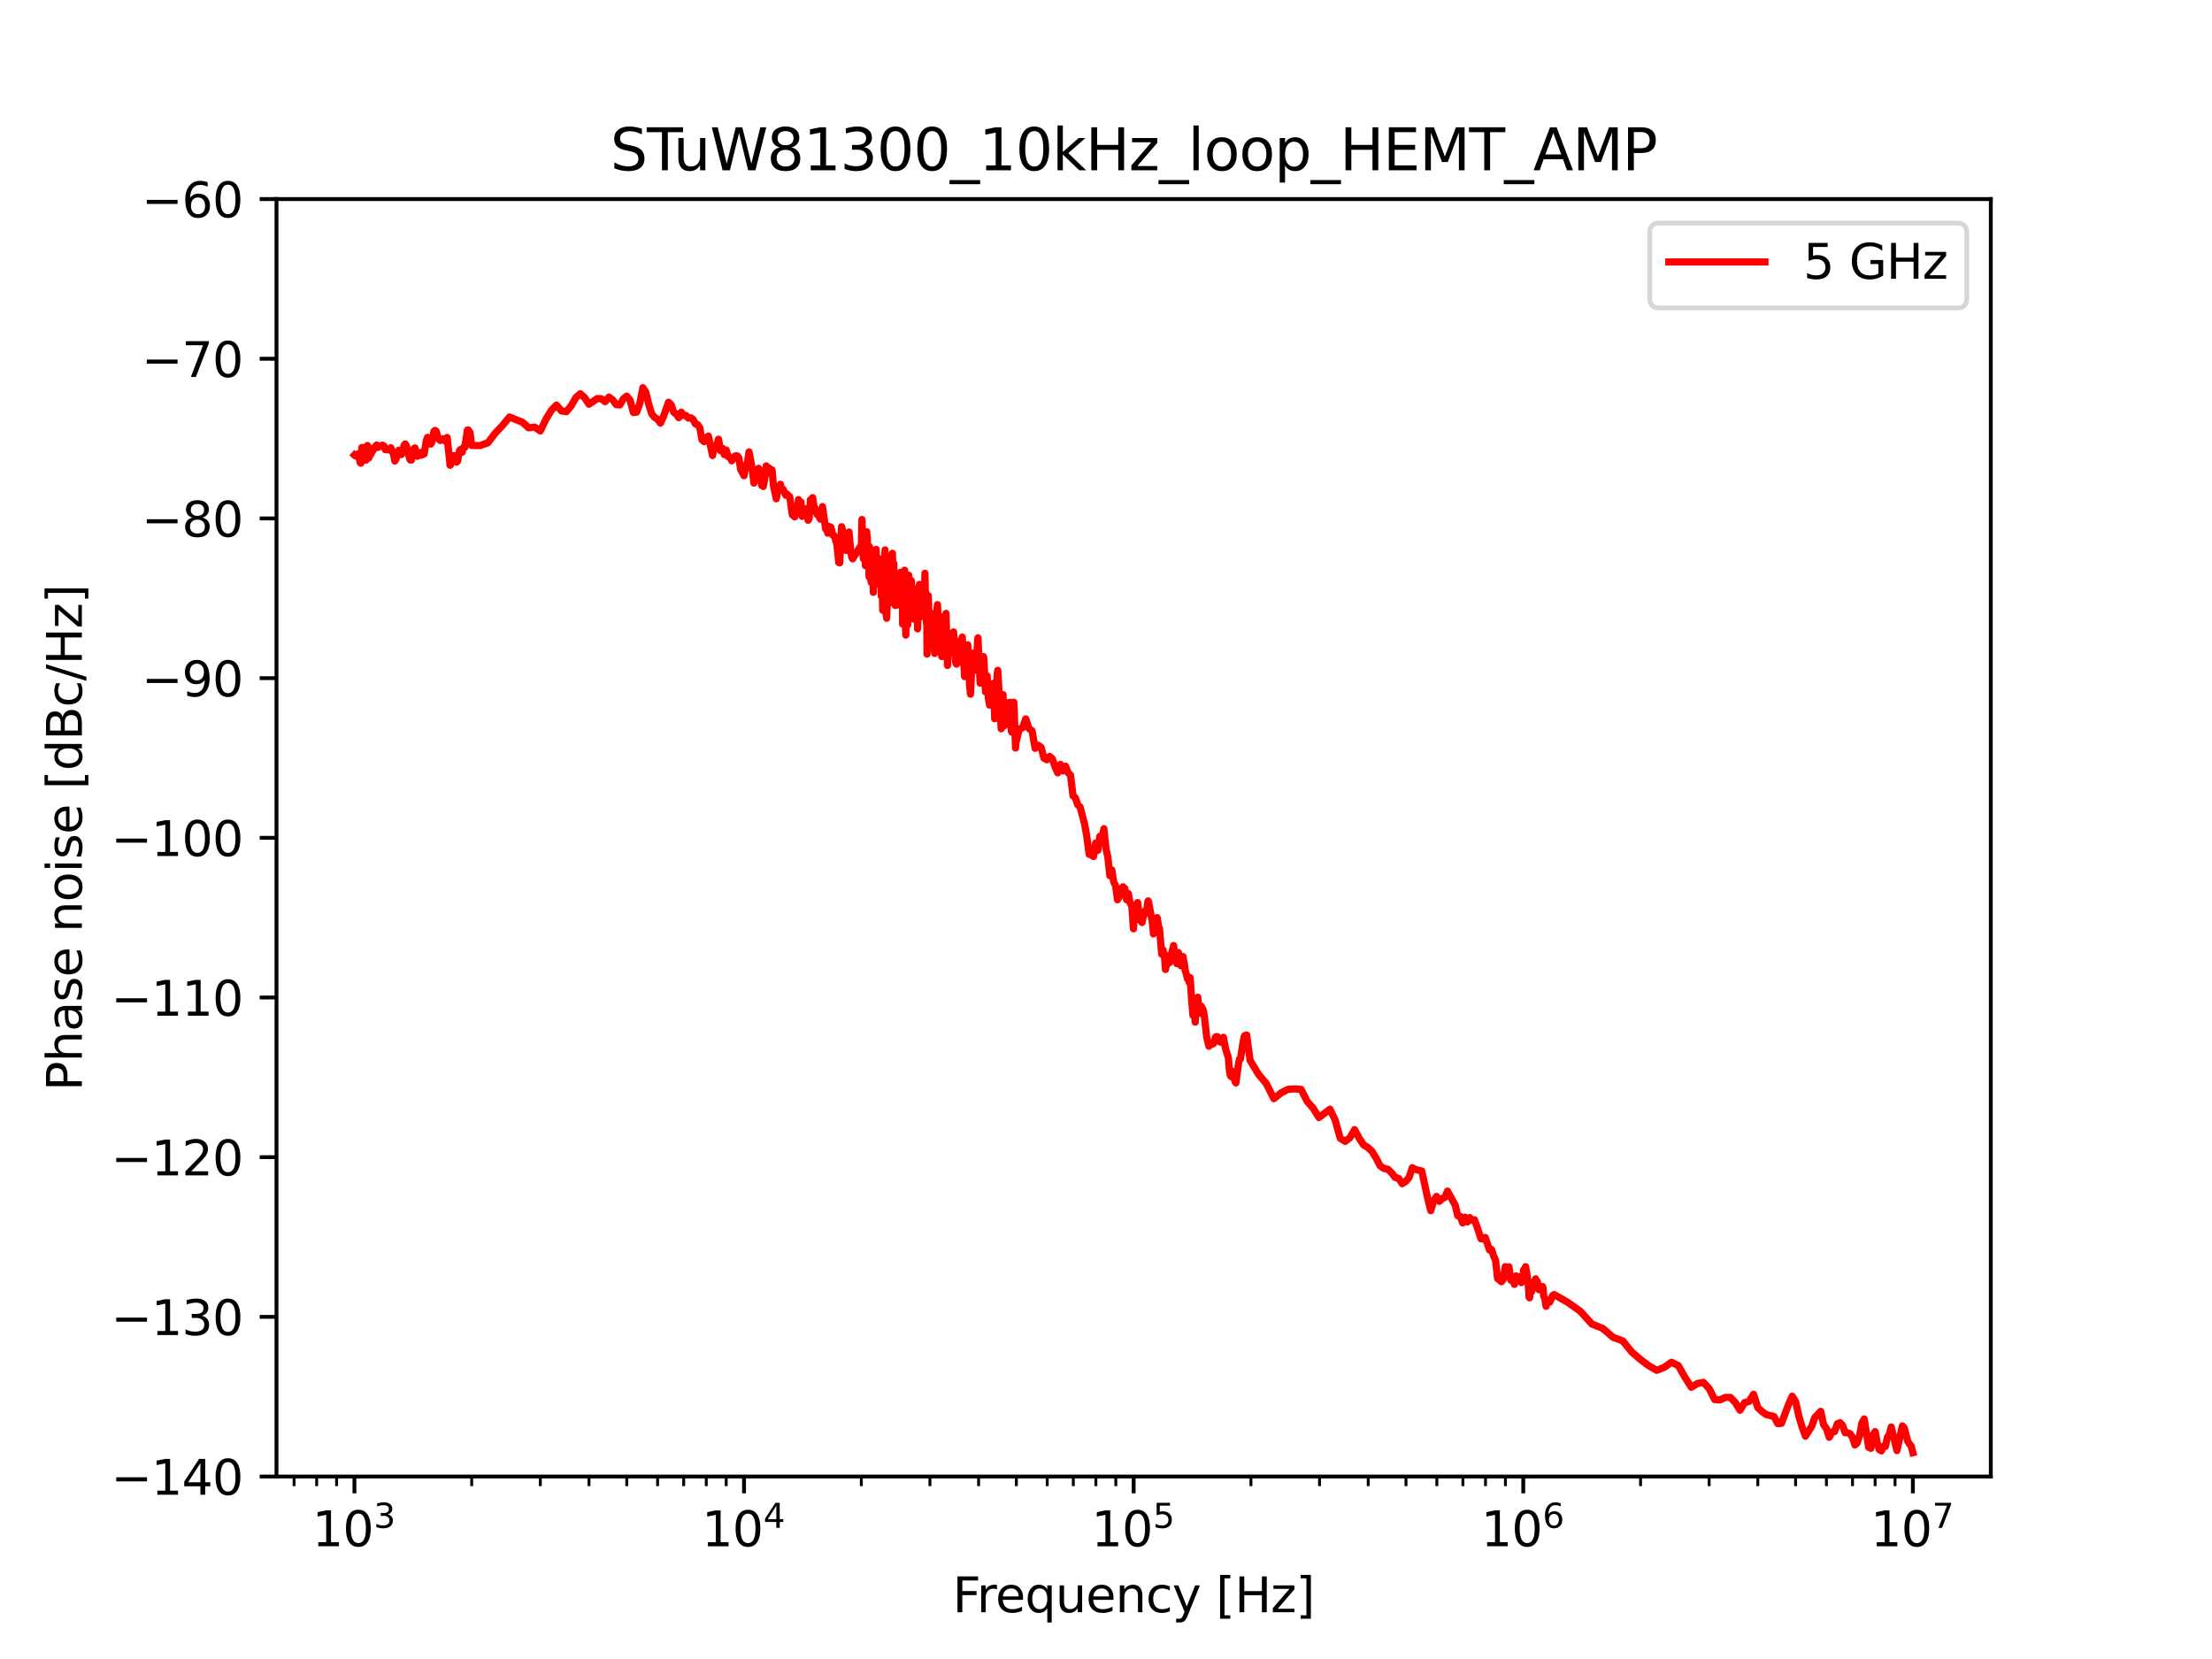 <?xml version="1.0" encoding="utf-8" standalone="no"?>
<!DOCTYPE svg PUBLIC "-//W3C//DTD SVG 1.1//EN"
  "http://www.w3.org/Graphics/SVG/1.1/DTD/svg11.dtd">
<svg xmlns:xlink="http://www.w3.org/1999/xlink" width="460.8pt" height="345.6pt" viewBox="0 0 460.8 345.6" xmlns="http://www.w3.org/2000/svg" version="1.1">
 <defs>
  <style type="text/css">*{stroke-linejoin: round; stroke-linecap: butt}</style>
 </defs>
 <g id="figure_1">
  <g id="patch_1">
   <path d="M 0 345.6 
L 460.8 345.6 
L 460.8 0 
L 0 0 
z
" style="fill: #ffffff"/>
  </g>
  <g id="axes_1">
   <g id="patch_2">
    <path d="M 57.6 307.584 
L 414.72 307.584 
L 414.72 41.472 
L 57.6 41.472 
z
" style="fill: #ffffff"/>
   </g>
   <g id="matplotlib.axis_1">
    <g id="xtick_1">
     <g id="line2d_1">
      <defs>
       <path id="mb77be90eec" d="M 0 0 
L 0 3.5 
" style="stroke: #000000; stroke-width: 0.8"/>
      </defs>
      <g>
       <use xlink:href="#mb77be90eec" x="73.833" y="307.584" style="stroke: #000000; stroke-width: 0.8"/>
      </g>
     </g>
     <g id="text_1">
      <!-- $\mathdefault{10^{3}}$ -->
      <g transform="translate(65.033 322.182)scale(0.1 -0.1)">
       <defs>
        <path id="DejaVuSans-31" d="M 794 531 
L 1825 531 
L 1825 4091 
L 703 3866 
L 703 4441 
L 1819 4666 
L 2450 4666 
L 2450 531 
L 3481 531 
L 3481 0 
L 794 0 
L 794 531 
z
" transform="scale(0.016)"/>
        <path id="DejaVuSans-30" d="M 2034 4250 
Q 1547 4250 1301 3770 
Q 1056 3291 1056 2328 
Q 1056 1369 1301 889 
Q 1547 409 2034 409 
Q 2525 409 2770 889 
Q 3016 1369 3016 2328 
Q 3016 3291 2770 3770 
Q 2525 4250 2034 4250 
z
M 2034 4750 
Q 2819 4750 3233 4129 
Q 3647 3509 3647 2328 
Q 3647 1150 3233 529 
Q 2819 -91 2034 -91 
Q 1250 -91 836 529 
Q 422 1150 422 2328 
Q 422 3509 836 4129 
Q 1250 4750 2034 4750 
z
" transform="scale(0.016)"/>
        <path id="DejaVuSans-33" d="M 2597 2516 
Q 3050 2419 3304 2112 
Q 3559 1806 3559 1356 
Q 3559 666 3084 287 
Q 2609 -91 1734 -91 
Q 1441 -91 1130 -33 
Q 819 25 488 141 
L 488 750 
Q 750 597 1062 519 
Q 1375 441 1716 441 
Q 2309 441 2620 675 
Q 2931 909 2931 1356 
Q 2931 1769 2642 2001 
Q 2353 2234 1838 2234 
L 1294 2234 
L 1294 2753 
L 1863 2753 
Q 2328 2753 2575 2939 
Q 2822 3125 2822 3475 
Q 2822 3834 2567 4026 
Q 2313 4219 1838 4219 
Q 1578 4219 1281 4162 
Q 984 4106 628 3988 
L 628 4550 
Q 988 4650 1302 4700 
Q 1616 4750 1894 4750 
Q 2613 4750 3031 4423 
Q 3450 4097 3450 3541 
Q 3450 3153 3228 2886 
Q 3006 2619 2597 2516 
z
" transform="scale(0.016)"/>
       </defs>
       <use xlink:href="#DejaVuSans-31" transform="translate(0 0.766)"/>
       <use xlink:href="#DejaVuSans-30" transform="translate(63.623 0.766)"/>
       <use xlink:href="#DejaVuSans-33" transform="translate(128.203 39.047)scale(0.7)"/>
      </g>
     </g>
    </g>
    <g id="xtick_2">
     <g id="line2d_2">
      <g>
       <use xlink:href="#mb77be90eec" x="154.996" y="307.584" style="stroke: #000000; stroke-width: 0.8"/>
      </g>
     </g>
     <g id="text_2">
      <!-- $\mathdefault{10^{4}}$ -->
      <g transform="translate(146.196 322.182)scale(0.1 -0.1)">
       <defs>
        <path id="DejaVuSans-34" d="M 2419 4116 
L 825 1625 
L 2419 1625 
L 2419 4116 
z
M 2253 4666 
L 3047 4666 
L 3047 1625 
L 3713 1625 
L 3713 1100 
L 3047 1100 
L 3047 0 
L 2419 0 
L 2419 1100 
L 313 1100 
L 313 1709 
L 2253 4666 
z
" transform="scale(0.016)"/>
       </defs>
       <use xlink:href="#DejaVuSans-31" transform="translate(0 0.684)"/>
       <use xlink:href="#DejaVuSans-30" transform="translate(63.623 0.684)"/>
       <use xlink:href="#DejaVuSans-34" transform="translate(128.203 38.966)scale(0.7)"/>
      </g>
     </g>
    </g>
    <g id="xtick_3">
     <g id="line2d_3">
      <g>
       <use xlink:href="#mb77be90eec" x="236.16" y="307.584" style="stroke: #000000; stroke-width: 0.8"/>
      </g>
     </g>
     <g id="text_3">
      <!-- $\mathdefault{10^{5}}$ -->
      <g transform="translate(227.36 322.182)scale(0.1 -0.1)">
       <defs>
        <path id="DejaVuSans-35" d="M 691 4666 
L 3169 4666 
L 3169 4134 
L 1269 4134 
L 1269 2991 
Q 1406 3038 1543 3061 
Q 1681 3084 1819 3084 
Q 2600 3084 3056 2656 
Q 3513 2228 3513 1497 
Q 3513 744 3044 326 
Q 2575 -91 1722 -91 
Q 1428 -91 1123 -41 
Q 819 9 494 109 
L 494 744 
Q 775 591 1075 516 
Q 1375 441 1709 441 
Q 2250 441 2565 725 
Q 2881 1009 2881 1497 
Q 2881 1984 2565 2268 
Q 2250 2553 1709 2553 
Q 1456 2553 1204 2497 
Q 953 2441 691 2322 
L 691 4666 
z
" transform="scale(0.016)"/>
       </defs>
       <use xlink:href="#DejaVuSans-31" transform="translate(0 0.684)"/>
       <use xlink:href="#DejaVuSans-30" transform="translate(63.623 0.684)"/>
       <use xlink:href="#DejaVuSans-35" transform="translate(128.203 38.966)scale(0.7)"/>
      </g>
     </g>
    </g>
    <g id="xtick_4">
     <g id="line2d_4">
      <g>
       <use xlink:href="#mb77be90eec" x="317.324" y="307.584" style="stroke: #000000; stroke-width: 0.8"/>
      </g>
     </g>
     <g id="text_4">
      <!-- $\mathdefault{10^{6}}$ -->
      <g transform="translate(308.524 322.182)scale(0.1 -0.1)">
       <defs>
        <path id="DejaVuSans-36" d="M 2113 2584 
Q 1688 2584 1439 2293 
Q 1191 2003 1191 1497 
Q 1191 994 1439 701 
Q 1688 409 2113 409 
Q 2538 409 2786 701 
Q 3034 994 3034 1497 
Q 3034 2003 2786 2293 
Q 2538 2584 2113 2584 
z
M 3366 4563 
L 3366 3988 
Q 3128 4100 2886 4159 
Q 2644 4219 2406 4219 
Q 1781 4219 1451 3797 
Q 1122 3375 1075 2522 
Q 1259 2794 1537 2939 
Q 1816 3084 2150 3084 
Q 2853 3084 3261 2657 
Q 3669 2231 3669 1497 
Q 3669 778 3244 343 
Q 2819 -91 2113 -91 
Q 1303 -91 875 529 
Q 447 1150 447 2328 
Q 447 3434 972 4092 
Q 1497 4750 2381 4750 
Q 2619 4750 2861 4703 
Q 3103 4656 3366 4563 
z
" transform="scale(0.016)"/>
       </defs>
       <use xlink:href="#DejaVuSans-31" transform="translate(0 0.766)"/>
       <use xlink:href="#DejaVuSans-30" transform="translate(63.623 0.766)"/>
       <use xlink:href="#DejaVuSans-36" transform="translate(128.203 39.047)scale(0.7)"/>
      </g>
     </g>
    </g>
    <g id="xtick_5">
     <g id="line2d_5">
      <g>
       <use xlink:href="#mb77be90eec" x="398.487" y="307.584" style="stroke: #000000; stroke-width: 0.8"/>
      </g>
     </g>
     <g id="text_5">
      <!-- $\mathdefault{10^{7}}$ -->
      <g transform="translate(389.687 322.182)scale(0.1 -0.1)">
       <defs>
        <path id="DejaVuSans-37" d="M 525 4666 
L 3525 4666 
L 3525 4397 
L 1831 0 
L 1172 0 
L 2766 4134 
L 525 4134 
L 525 4666 
z
" transform="scale(0.016)"/>
       </defs>
       <use xlink:href="#DejaVuSans-31" transform="translate(0 0.684)"/>
       <use xlink:href="#DejaVuSans-30" transform="translate(63.623 0.684)"/>
       <use xlink:href="#DejaVuSans-37" transform="translate(128.203 38.966)scale(0.7)"/>
      </g>
     </g>
    </g>
    <g id="xtick_6">
     <g id="line2d_6">
      <defs>
       <path id="mb0acad38df" d="M 0 0 
L 0 2 
" style="stroke: #000000; stroke-width: 0.6"/>
      </defs>
      <g>
       <use xlink:href="#mb0acad38df" x="61.26" y="307.584" style="stroke: #000000; stroke-width: 0.6"/>
      </g>
     </g>
    </g>
    <g id="xtick_7">
     <g id="line2d_7">
      <g>
       <use xlink:href="#mb0acad38df" x="65.967" y="307.584" style="stroke: #000000; stroke-width: 0.6"/>
      </g>
     </g>
    </g>
    <g id="xtick_8">
     <g id="line2d_8">
      <g>
       <use xlink:href="#mb0acad38df" x="70.119" y="307.584" style="stroke: #000000; stroke-width: 0.6"/>
      </g>
     </g>
    </g>
    <g id="xtick_9">
     <g id="line2d_9">
      <g>
       <use xlink:href="#mb0acad38df" x="98.265" y="307.584" style="stroke: #000000; stroke-width: 0.6"/>
      </g>
     </g>
    </g>
    <g id="xtick_10">
     <g id="line2d_10">
      <g>
       <use xlink:href="#mb0acad38df" x="112.558" y="307.584" style="stroke: #000000; stroke-width: 0.6"/>
      </g>
     </g>
    </g>
    <g id="xtick_11">
     <g id="line2d_11">
      <g>
       <use xlink:href="#mb0acad38df" x="122.698" y="307.584" style="stroke: #000000; stroke-width: 0.6"/>
      </g>
     </g>
    </g>
    <g id="xtick_12">
     <g id="line2d_12">
      <g>
       <use xlink:href="#mb0acad38df" x="130.564" y="307.584" style="stroke: #000000; stroke-width: 0.6"/>
      </g>
     </g>
    </g>
    <g id="xtick_13">
     <g id="line2d_13">
      <g>
       <use xlink:href="#mb0acad38df" x="136.99" y="307.584" style="stroke: #000000; stroke-width: 0.6"/>
      </g>
     </g>
    </g>
    <g id="xtick_14">
     <g id="line2d_14">
      <g>
       <use xlink:href="#mb0acad38df" x="142.424" y="307.584" style="stroke: #000000; stroke-width: 0.6"/>
      </g>
     </g>
    </g>
    <g id="xtick_15">
     <g id="line2d_15">
      <g>
       <use xlink:href="#mb0acad38df" x="147.131" y="307.584" style="stroke: #000000; stroke-width: 0.6"/>
      </g>
     </g>
    </g>
    <g id="xtick_16">
     <g id="line2d_16">
      <g>
       <use xlink:href="#mb0acad38df" x="151.283" y="307.584" style="stroke: #000000; stroke-width: 0.6"/>
      </g>
     </g>
    </g>
    <g id="xtick_17">
     <g id="line2d_17">
      <g>
       <use xlink:href="#mb0acad38df" x="179.429" y="307.584" style="stroke: #000000; stroke-width: 0.6"/>
      </g>
     </g>
    </g>
    <g id="xtick_18">
     <g id="line2d_18">
      <g>
       <use xlink:href="#mb0acad38df" x="193.721" y="307.584" style="stroke: #000000; stroke-width: 0.6"/>
      </g>
     </g>
    </g>
    <g id="xtick_19">
     <g id="line2d_19">
      <g>
       <use xlink:href="#mb0acad38df" x="203.862" y="307.584" style="stroke: #000000; stroke-width: 0.6"/>
      </g>
     </g>
    </g>
    <g id="xtick_20">
     <g id="line2d_20">
      <g>
       <use xlink:href="#mb0acad38df" x="211.727" y="307.584" style="stroke: #000000; stroke-width: 0.6"/>
      </g>
     </g>
    </g>
    <g id="xtick_21">
     <g id="line2d_21">
      <g>
       <use xlink:href="#mb0acad38df" x="218.154" y="307.584" style="stroke: #000000; stroke-width: 0.6"/>
      </g>
     </g>
    </g>
    <g id="xtick_22">
     <g id="line2d_22">
      <g>
       <use xlink:href="#mb0acad38df" x="223.588" y="307.584" style="stroke: #000000; stroke-width: 0.6"/>
      </g>
     </g>
    </g>
    <g id="xtick_23">
     <g id="line2d_23">
      <g>
       <use xlink:href="#mb0acad38df" x="228.294" y="307.584" style="stroke: #000000; stroke-width: 0.6"/>
      </g>
     </g>
    </g>
    <g id="xtick_24">
     <g id="line2d_24">
      <g>
       <use xlink:href="#mb0acad38df" x="232.446" y="307.584" style="stroke: #000000; stroke-width: 0.6"/>
      </g>
     </g>
    </g>
    <g id="xtick_25">
     <g id="line2d_25">
      <g>
       <use xlink:href="#mb0acad38df" x="260.593" y="307.584" style="stroke: #000000; stroke-width: 0.6"/>
      </g>
     </g>
    </g>
    <g id="xtick_26">
     <g id="line2d_26">
      <g>
       <use xlink:href="#mb0acad38df" x="274.885" y="307.584" style="stroke: #000000; stroke-width: 0.6"/>
      </g>
     </g>
    </g>
    <g id="xtick_27">
     <g id="line2d_27">
      <g>
       <use xlink:href="#mb0acad38df" x="285.025" y="307.584" style="stroke: #000000; stroke-width: 0.6"/>
      </g>
     </g>
    </g>
    <g id="xtick_28">
     <g id="line2d_28">
      <g>
       <use xlink:href="#mb0acad38df" x="292.891" y="307.584" style="stroke: #000000; stroke-width: 0.6"/>
      </g>
     </g>
    </g>
    <g id="xtick_29">
     <g id="line2d_29">
      <g>
       <use xlink:href="#mb0acad38df" x="299.318" y="307.584" style="stroke: #000000; stroke-width: 0.6"/>
      </g>
     </g>
    </g>
    <g id="xtick_30">
     <g id="line2d_30">
      <g>
       <use xlink:href="#mb0acad38df" x="304.751" y="307.584" style="stroke: #000000; stroke-width: 0.6"/>
      </g>
     </g>
    </g>
    <g id="xtick_31">
     <g id="line2d_31">
      <g>
       <use xlink:href="#mb0acad38df" x="309.458" y="307.584" style="stroke: #000000; stroke-width: 0.6"/>
      </g>
     </g>
    </g>
    <g id="xtick_32">
     <g id="line2d_32">
      <g>
       <use xlink:href="#mb0acad38df" x="313.61" y="307.584" style="stroke: #000000; stroke-width: 0.6"/>
      </g>
     </g>
    </g>
    <g id="xtick_33">
     <g id="line2d_33">
      <g>
       <use xlink:href="#mb0acad38df" x="341.756" y="307.584" style="stroke: #000000; stroke-width: 0.6"/>
      </g>
     </g>
    </g>
    <g id="xtick_34">
     <g id="line2d_34">
      <g>
       <use xlink:href="#mb0acad38df" x="356.049" y="307.584" style="stroke: #000000; stroke-width: 0.6"/>
      </g>
     </g>
    </g>
    <g id="xtick_35">
     <g id="line2d_35">
      <g>
       <use xlink:href="#mb0acad38df" x="366.189" y="307.584" style="stroke: #000000; stroke-width: 0.6"/>
      </g>
     </g>
    </g>
    <g id="xtick_36">
     <g id="line2d_36">
      <g>
       <use xlink:href="#mb0acad38df" x="374.055" y="307.584" style="stroke: #000000; stroke-width: 0.6"/>
      </g>
     </g>
    </g>
    <g id="xtick_37">
     <g id="line2d_37">
      <g>
       <use xlink:href="#mb0acad38df" x="380.481" y="307.584" style="stroke: #000000; stroke-width: 0.6"/>
      </g>
     </g>
    </g>
    <g id="xtick_38">
     <g id="line2d_38">
      <g>
       <use xlink:href="#mb0acad38df" x="385.915" y="307.584" style="stroke: #000000; stroke-width: 0.6"/>
      </g>
     </g>
    </g>
    <g id="xtick_39">
     <g id="line2d_39">
      <g>
       <use xlink:href="#mb0acad38df" x="390.622" y="307.584" style="stroke: #000000; stroke-width: 0.6"/>
      </g>
     </g>
    </g>
    <g id="xtick_40">
     <g id="line2d_40">
      <g>
       <use xlink:href="#mb0acad38df" x="394.773" y="307.584" style="stroke: #000000; stroke-width: 0.6"/>
      </g>
     </g>
    </g>
    <g id="text_6">
     <!-- Frequency [Hz] -->
     <g transform="translate(198.455 335.861)scale(0.1 -0.1)">
      <defs>
       <path id="DejaVuSans-46" d="M 628 4666 
L 3309 4666 
L 3309 4134 
L 1259 4134 
L 1259 2759 
L 3109 2759 
L 3109 2228 
L 1259 2228 
L 1259 0 
L 628 0 
L 628 4666 
z
" transform="scale(0.016)"/>
       <path id="DejaVuSans-72" d="M 2631 2963 
Q 2534 3019 2420 3045 
Q 2306 3072 2169 3072 
Q 1681 3072 1420 2755 
Q 1159 2438 1159 1844 
L 1159 0 
L 581 0 
L 581 3500 
L 1159 3500 
L 1159 2956 
Q 1341 3275 1631 3429 
Q 1922 3584 2338 3584 
Q 2397 3584 2469 3576 
Q 2541 3569 2628 3553 
L 2631 2963 
z
" transform="scale(0.016)"/>
       <path id="DejaVuSans-65" d="M 3597 1894 
L 3597 1613 
L 953 1613 
Q 991 1019 1311 708 
Q 1631 397 2203 397 
Q 2534 397 2845 478 
Q 3156 559 3463 722 
L 3463 178 
Q 3153 47 2828 -22 
Q 2503 -91 2169 -91 
Q 1331 -91 842 396 
Q 353 884 353 1716 
Q 353 2575 817 3079 
Q 1281 3584 2069 3584 
Q 2775 3584 3186 3129 
Q 3597 2675 3597 1894 
z
M 3022 2063 
Q 3016 2534 2758 2815 
Q 2500 3097 2075 3097 
Q 1594 3097 1305 2825 
Q 1016 2553 972 2059 
L 3022 2063 
z
" transform="scale(0.016)"/>
       <path id="DejaVuSans-71" d="M 947 1747 
Q 947 1113 1208 752 
Q 1469 391 1925 391 
Q 2381 391 2643 752 
Q 2906 1113 2906 1747 
Q 2906 2381 2643 2742 
Q 2381 3103 1925 3103 
Q 1469 3103 1208 2742 
Q 947 2381 947 1747 
z
M 2906 525 
Q 2725 213 2448 61 
Q 2172 -91 1784 -91 
Q 1150 -91 751 415 
Q 353 922 353 1747 
Q 353 2572 751 3078 
Q 1150 3584 1784 3584 
Q 2172 3584 2448 3432 
Q 2725 3281 2906 2969 
L 2906 3500 
L 3481 3500 
L 3481 -1331 
L 2906 -1331 
L 2906 525 
z
" transform="scale(0.016)"/>
       <path id="DejaVuSans-75" d="M 544 1381 
L 544 3500 
L 1119 3500 
L 1119 1403 
Q 1119 906 1312 657 
Q 1506 409 1894 409 
Q 2359 409 2629 706 
Q 2900 1003 2900 1516 
L 2900 3500 
L 3475 3500 
L 3475 0 
L 2900 0 
L 2900 538 
Q 2691 219 2414 64 
Q 2138 -91 1772 -91 
Q 1169 -91 856 284 
Q 544 659 544 1381 
z
M 1991 3584 
L 1991 3584 
z
" transform="scale(0.016)"/>
       <path id="DejaVuSans-6e" d="M 3513 2113 
L 3513 0 
L 2938 0 
L 2938 2094 
Q 2938 2591 2744 2837 
Q 2550 3084 2163 3084 
Q 1697 3084 1428 2787 
Q 1159 2491 1159 1978 
L 1159 0 
L 581 0 
L 581 3500 
L 1159 3500 
L 1159 2956 
Q 1366 3272 1645 3428 
Q 1925 3584 2291 3584 
Q 2894 3584 3203 3211 
Q 3513 2838 3513 2113 
z
" transform="scale(0.016)"/>
       <path id="DejaVuSans-63" d="M 3122 3366 
L 3122 2828 
Q 2878 2963 2633 3030 
Q 2388 3097 2138 3097 
Q 1578 3097 1268 2742 
Q 959 2388 959 1747 
Q 959 1106 1268 751 
Q 1578 397 2138 397 
Q 2388 397 2633 464 
Q 2878 531 3122 666 
L 3122 134 
Q 2881 22 2623 -34 
Q 2366 -91 2075 -91 
Q 1284 -91 818 406 
Q 353 903 353 1747 
Q 353 2603 823 3093 
Q 1294 3584 2113 3584 
Q 2378 3584 2631 3529 
Q 2884 3475 3122 3366 
z
" transform="scale(0.016)"/>
       <path id="DejaVuSans-79" d="M 2059 -325 
Q 1816 -950 1584 -1140 
Q 1353 -1331 966 -1331 
L 506 -1331 
L 506 -850 
L 844 -850 
Q 1081 -850 1212 -737 
Q 1344 -625 1503 -206 
L 1606 56 
L 191 3500 
L 800 3500 
L 1894 763 
L 2988 3500 
L 3597 3500 
L 2059 -325 
z
" transform="scale(0.016)"/>
       <path id="DejaVuSans-20" transform="scale(0.016)"/>
       <path id="DejaVuSans-5b" d="M 550 4863 
L 1875 4863 
L 1875 4416 
L 1125 4416 
L 1125 -397 
L 1875 -397 
L 1875 -844 
L 550 -844 
L 550 4863 
z
" transform="scale(0.016)"/>
       <path id="DejaVuSans-48" d="M 628 4666 
L 1259 4666 
L 1259 2753 
L 3553 2753 
L 3553 4666 
L 4184 4666 
L 4184 0 
L 3553 0 
L 3553 2222 
L 1259 2222 
L 1259 0 
L 628 0 
L 628 4666 
z
" transform="scale(0.016)"/>
       <path id="DejaVuSans-7a" d="M 353 3500 
L 3084 3500 
L 3084 2975 
L 922 459 
L 3084 459 
L 3084 0 
L 275 0 
L 275 525 
L 2438 3041 
L 353 3041 
L 353 3500 
z
" transform="scale(0.016)"/>
       <path id="DejaVuSans-5d" d="M 1947 4863 
L 1947 -844 
L 622 -844 
L 622 -397 
L 1369 -397 
L 1369 4416 
L 622 4416 
L 622 4863 
L 1947 4863 
z
" transform="scale(0.016)"/>
      </defs>
      <use xlink:href="#DejaVuSans-46"/>
      <use xlink:href="#DejaVuSans-72" x="50.27"/>
      <use xlink:href="#DejaVuSans-65" x="89.133"/>
      <use xlink:href="#DejaVuSans-71" x="150.656"/>
      <use xlink:href="#DejaVuSans-75" x="214.133"/>
      <use xlink:href="#DejaVuSans-65" x="277.512"/>
      <use xlink:href="#DejaVuSans-6e" x="339.035"/>
      <use xlink:href="#DejaVuSans-63" x="402.414"/>
      <use xlink:href="#DejaVuSans-79" x="457.395"/>
      <use xlink:href="#DejaVuSans-20" x="516.574"/>
      <use xlink:href="#DejaVuSans-5b" x="548.361"/>
      <use xlink:href="#DejaVuSans-48" x="587.375"/>
      <use xlink:href="#DejaVuSans-7a" x="662.57"/>
      <use xlink:href="#DejaVuSans-5d" x="715.061"/>
     </g>
    </g>
   </g>
   <g id="matplotlib.axis_2">
    <g id="ytick_1">
     <g id="line2d_41">
      <defs>
       <path id="mf00b142362" d="M 0 0 
L -3.5 0 
" style="stroke: #000000; stroke-width: 0.8"/>
      </defs>
      <g>
       <use xlink:href="#mf00b142362" x="57.6" y="307.584" style="stroke: #000000; stroke-width: 0.8"/>
      </g>
     </g>
     <g id="text_7">
      <!-- −140 -->
      <g transform="translate(23.133 311.383)scale(0.1 -0.1)">
       <defs>
        <path id="DejaVuSans-2212" d="M 678 2272 
L 4684 2272 
L 4684 1741 
L 678 1741 
L 678 2272 
z
" transform="scale(0.016)"/>
       </defs>
       <use xlink:href="#DejaVuSans-2212"/>
       <use xlink:href="#DejaVuSans-31" x="83.789"/>
       <use xlink:href="#DejaVuSans-34" x="147.412"/>
       <use xlink:href="#DejaVuSans-30" x="211.035"/>
      </g>
     </g>
    </g>
    <g id="ytick_2">
     <g id="line2d_42">
      <g>
       <use xlink:href="#mf00b142362" x="57.6" y="274.32" style="stroke: #000000; stroke-width: 0.8"/>
      </g>
     </g>
     <g id="text_8">
      <!-- −130 -->
      <g transform="translate(23.133 278.119)scale(0.1 -0.1)">
       <use xlink:href="#DejaVuSans-2212"/>
       <use xlink:href="#DejaVuSans-31" x="83.789"/>
       <use xlink:href="#DejaVuSans-33" x="147.412"/>
       <use xlink:href="#DejaVuSans-30" x="211.035"/>
      </g>
     </g>
    </g>
    <g id="ytick_3">
     <g id="line2d_43">
      <g>
       <use xlink:href="#mf00b142362" x="57.6" y="241.056" style="stroke: #000000; stroke-width: 0.8"/>
      </g>
     </g>
     <g id="text_9">
      <!-- −120 -->
      <g transform="translate(23.133 244.855)scale(0.1 -0.1)">
       <defs>
        <path id="DejaVuSans-32" d="M 1228 531 
L 3431 531 
L 3431 0 
L 469 0 
L 469 531 
Q 828 903 1448 1529 
Q 2069 2156 2228 2338 
Q 2531 2678 2651 2914 
Q 2772 3150 2772 3378 
Q 2772 3750 2511 3984 
Q 2250 4219 1831 4219 
Q 1534 4219 1204 4116 
Q 875 4013 500 3803 
L 500 4441 
Q 881 4594 1212 4672 
Q 1544 4750 1819 4750 
Q 2544 4750 2975 4387 
Q 3406 4025 3406 3419 
Q 3406 3131 3298 2873 
Q 3191 2616 2906 2266 
Q 2828 2175 2409 1742 
Q 1991 1309 1228 531 
z
" transform="scale(0.016)"/>
       </defs>
       <use xlink:href="#DejaVuSans-2212"/>
       <use xlink:href="#DejaVuSans-31" x="83.789"/>
       <use xlink:href="#DejaVuSans-32" x="147.412"/>
       <use xlink:href="#DejaVuSans-30" x="211.035"/>
      </g>
     </g>
    </g>
    <g id="ytick_4">
     <g id="line2d_44">
      <g>
       <use xlink:href="#mf00b142362" x="57.6" y="207.792" style="stroke: #000000; stroke-width: 0.8"/>
      </g>
     </g>
     <g id="text_10">
      <!-- −110 -->
      <g transform="translate(23.133 211.591)scale(0.1 -0.1)">
       <use xlink:href="#DejaVuSans-2212"/>
       <use xlink:href="#DejaVuSans-31" x="83.789"/>
       <use xlink:href="#DejaVuSans-31" x="147.412"/>
       <use xlink:href="#DejaVuSans-30" x="211.035"/>
      </g>
     </g>
    </g>
    <g id="ytick_5">
     <g id="line2d_45">
      <g>
       <use xlink:href="#mf00b142362" x="57.6" y="174.528" style="stroke: #000000; stroke-width: 0.8"/>
      </g>
     </g>
     <g id="text_11">
      <!-- −100 -->
      <g transform="translate(23.133 178.327)scale(0.1 -0.1)">
       <use xlink:href="#DejaVuSans-2212"/>
       <use xlink:href="#DejaVuSans-31" x="83.789"/>
       <use xlink:href="#DejaVuSans-30" x="147.412"/>
       <use xlink:href="#DejaVuSans-30" x="211.035"/>
      </g>
     </g>
    </g>
    <g id="ytick_6">
     <g id="line2d_46">
      <g>
       <use xlink:href="#mf00b142362" x="57.6" y="141.264" style="stroke: #000000; stroke-width: 0.8"/>
      </g>
     </g>
     <g id="text_12">
      <!-- −90 -->
      <g transform="translate(29.495 145.063)scale(0.1 -0.1)">
       <defs>
        <path id="DejaVuSans-39" d="M 703 97 
L 703 672 
Q 941 559 1184 500 
Q 1428 441 1663 441 
Q 2288 441 2617 861 
Q 2947 1281 2994 2138 
Q 2813 1869 2534 1725 
Q 2256 1581 1919 1581 
Q 1219 1581 811 2004 
Q 403 2428 403 3163 
Q 403 3881 828 4315 
Q 1253 4750 1959 4750 
Q 2769 4750 3195 4129 
Q 3622 3509 3622 2328 
Q 3622 1225 3098 567 
Q 2575 -91 1691 -91 
Q 1453 -91 1209 -44 
Q 966 3 703 97 
z
M 1959 2075 
Q 2384 2075 2632 2365 
Q 2881 2656 2881 3163 
Q 2881 3666 2632 3958 
Q 2384 4250 1959 4250 
Q 1534 4250 1286 3958 
Q 1038 3666 1038 3163 
Q 1038 2656 1286 2365 
Q 1534 2075 1959 2075 
z
" transform="scale(0.016)"/>
       </defs>
       <use xlink:href="#DejaVuSans-2212"/>
       <use xlink:href="#DejaVuSans-39" x="83.789"/>
       <use xlink:href="#DejaVuSans-30" x="147.412"/>
      </g>
     </g>
    </g>
    <g id="ytick_7">
     <g id="line2d_47">
      <g>
       <use xlink:href="#mf00b142362" x="57.6" y="108" style="stroke: #000000; stroke-width: 0.8"/>
      </g>
     </g>
     <g id="text_13">
      <!-- −80 -->
      <g transform="translate(29.495 111.799)scale(0.1 -0.1)">
       <defs>
        <path id="DejaVuSans-38" d="M 2034 2216 
Q 1584 2216 1326 1975 
Q 1069 1734 1069 1313 
Q 1069 891 1326 650 
Q 1584 409 2034 409 
Q 2484 409 2743 651 
Q 3003 894 3003 1313 
Q 3003 1734 2745 1975 
Q 2488 2216 2034 2216 
z
M 1403 2484 
Q 997 2584 770 2862 
Q 544 3141 544 3541 
Q 544 4100 942 4425 
Q 1341 4750 2034 4750 
Q 2731 4750 3128 4425 
Q 3525 4100 3525 3541 
Q 3525 3141 3298 2862 
Q 3072 2584 2669 2484 
Q 3125 2378 3379 2068 
Q 3634 1759 3634 1313 
Q 3634 634 3220 271 
Q 2806 -91 2034 -91 
Q 1263 -91 848 271 
Q 434 634 434 1313 
Q 434 1759 690 2068 
Q 947 2378 1403 2484 
z
M 1172 3481 
Q 1172 3119 1398 2916 
Q 1625 2713 2034 2713 
Q 2441 2713 2670 2916 
Q 2900 3119 2900 3481 
Q 2900 3844 2670 4047 
Q 2441 4250 2034 4250 
Q 1625 4250 1398 4047 
Q 1172 3844 1172 3481 
z
" transform="scale(0.016)"/>
       </defs>
       <use xlink:href="#DejaVuSans-2212"/>
       <use xlink:href="#DejaVuSans-38" x="83.789"/>
       <use xlink:href="#DejaVuSans-30" x="147.412"/>
      </g>
     </g>
    </g>
    <g id="ytick_8">
     <g id="line2d_48">
      <g>
       <use xlink:href="#mf00b142362" x="57.6" y="74.736" style="stroke: #000000; stroke-width: 0.8"/>
      </g>
     </g>
     <g id="text_14">
      <!-- −70 -->
      <g transform="translate(29.495 78.535)scale(0.1 -0.1)">
       <use xlink:href="#DejaVuSans-2212"/>
       <use xlink:href="#DejaVuSans-37" x="83.789"/>
       <use xlink:href="#DejaVuSans-30" x="147.412"/>
      </g>
     </g>
    </g>
    <g id="ytick_9">
     <g id="line2d_49">
      <g>
       <use xlink:href="#mf00b142362" x="57.6" y="41.472" style="stroke: #000000; stroke-width: 0.8"/>
      </g>
     </g>
     <g id="text_15">
      <!-- −60 -->
      <g transform="translate(29.495 45.271)scale(0.1 -0.1)">
       <use xlink:href="#DejaVuSans-2212"/>
       <use xlink:href="#DejaVuSans-36" x="83.789"/>
       <use xlink:href="#DejaVuSans-30" x="147.412"/>
      </g>
     </g>
    </g>
    <g id="text_16">
     <!-- Phase noise [dBc/Hz] -->
     <g transform="translate(17.053 227.258)rotate(-90)scale(0.1 -0.1)">
      <defs>
       <path id="DejaVuSans-50" d="M 1259 4147 
L 1259 2394 
L 2053 2394 
Q 2494 2394 2734 2622 
Q 2975 2850 2975 3272 
Q 2975 3691 2734 3919 
Q 2494 4147 2053 4147 
L 1259 4147 
z
M 628 4666 
L 2053 4666 
Q 2838 4666 3239 4311 
Q 3641 3956 3641 3272 
Q 3641 2581 3239 2228 
Q 2838 1875 2053 1875 
L 1259 1875 
L 1259 0 
L 628 0 
L 628 4666 
z
" transform="scale(0.016)"/>
       <path id="DejaVuSans-68" d="M 3513 2113 
L 3513 0 
L 2938 0 
L 2938 2094 
Q 2938 2591 2744 2837 
Q 2550 3084 2163 3084 
Q 1697 3084 1428 2787 
Q 1159 2491 1159 1978 
L 1159 0 
L 581 0 
L 581 4863 
L 1159 4863 
L 1159 2956 
Q 1366 3272 1645 3428 
Q 1925 3584 2291 3584 
Q 2894 3584 3203 3211 
Q 3513 2838 3513 2113 
z
" transform="scale(0.016)"/>
       <path id="DejaVuSans-61" d="M 2194 1759 
Q 1497 1759 1228 1600 
Q 959 1441 959 1056 
Q 959 750 1161 570 
Q 1363 391 1709 391 
Q 2188 391 2477 730 
Q 2766 1069 2766 1631 
L 2766 1759 
L 2194 1759 
z
M 3341 1997 
L 3341 0 
L 2766 0 
L 2766 531 
Q 2569 213 2275 61 
Q 1981 -91 1556 -91 
Q 1019 -91 701 211 
Q 384 513 384 1019 
Q 384 1609 779 1909 
Q 1175 2209 1959 2209 
L 2766 2209 
L 2766 2266 
Q 2766 2663 2505 2880 
Q 2244 3097 1772 3097 
Q 1472 3097 1187 3025 
Q 903 2953 641 2809 
L 641 3341 
Q 956 3463 1253 3523 
Q 1550 3584 1831 3584 
Q 2591 3584 2966 3190 
Q 3341 2797 3341 1997 
z
" transform="scale(0.016)"/>
       <path id="DejaVuSans-73" d="M 2834 3397 
L 2834 2853 
Q 2591 2978 2328 3040 
Q 2066 3103 1784 3103 
Q 1356 3103 1142 2972 
Q 928 2841 928 2578 
Q 928 2378 1081 2264 
Q 1234 2150 1697 2047 
L 1894 2003 
Q 2506 1872 2764 1633 
Q 3022 1394 3022 966 
Q 3022 478 2636 193 
Q 2250 -91 1575 -91 
Q 1294 -91 989 -36 
Q 684 19 347 128 
L 347 722 
Q 666 556 975 473 
Q 1284 391 1588 391 
Q 1994 391 2212 530 
Q 2431 669 2431 922 
Q 2431 1156 2273 1281 
Q 2116 1406 1581 1522 
L 1381 1569 
Q 847 1681 609 1914 
Q 372 2147 372 2553 
Q 372 3047 722 3315 
Q 1072 3584 1716 3584 
Q 2034 3584 2315 3537 
Q 2597 3491 2834 3397 
z
" transform="scale(0.016)"/>
       <path id="DejaVuSans-6f" d="M 1959 3097 
Q 1497 3097 1228 2736 
Q 959 2375 959 1747 
Q 959 1119 1226 758 
Q 1494 397 1959 397 
Q 2419 397 2687 759 
Q 2956 1122 2956 1747 
Q 2956 2369 2687 2733 
Q 2419 3097 1959 3097 
z
M 1959 3584 
Q 2709 3584 3137 3096 
Q 3566 2609 3566 1747 
Q 3566 888 3137 398 
Q 2709 -91 1959 -91 
Q 1206 -91 779 398 
Q 353 888 353 1747 
Q 353 2609 779 3096 
Q 1206 3584 1959 3584 
z
" transform="scale(0.016)"/>
       <path id="DejaVuSans-69" d="M 603 3500 
L 1178 3500 
L 1178 0 
L 603 0 
L 603 3500 
z
M 603 4863 
L 1178 4863 
L 1178 4134 
L 603 4134 
L 603 4863 
z
" transform="scale(0.016)"/>
       <path id="DejaVuSans-64" d="M 2906 2969 
L 2906 4863 
L 3481 4863 
L 3481 0 
L 2906 0 
L 2906 525 
Q 2725 213 2448 61 
Q 2172 -91 1784 -91 
Q 1150 -91 751 415 
Q 353 922 353 1747 
Q 353 2572 751 3078 
Q 1150 3584 1784 3584 
Q 2172 3584 2448 3432 
Q 2725 3281 2906 2969 
z
M 947 1747 
Q 947 1113 1208 752 
Q 1469 391 1925 391 
Q 2381 391 2643 752 
Q 2906 1113 2906 1747 
Q 2906 2381 2643 2742 
Q 2381 3103 1925 3103 
Q 1469 3103 1208 2742 
Q 947 2381 947 1747 
z
" transform="scale(0.016)"/>
       <path id="DejaVuSans-42" d="M 1259 2228 
L 1259 519 
L 2272 519 
Q 2781 519 3026 730 
Q 3272 941 3272 1375 
Q 3272 1813 3026 2020 
Q 2781 2228 2272 2228 
L 1259 2228 
z
M 1259 4147 
L 1259 2741 
L 2194 2741 
Q 2656 2741 2882 2914 
Q 3109 3088 3109 3444 
Q 3109 3797 2882 3972 
Q 2656 4147 2194 4147 
L 1259 4147 
z
M 628 4666 
L 2241 4666 
Q 2963 4666 3353 4366 
Q 3744 4066 3744 3513 
Q 3744 3084 3544 2831 
Q 3344 2578 2956 2516 
Q 3422 2416 3680 2098 
Q 3938 1781 3938 1306 
Q 3938 681 3513 340 
Q 3088 0 2303 0 
L 628 0 
L 628 4666 
z
" transform="scale(0.016)"/>
       <path id="DejaVuSans-2f" d="M 1625 4666 
L 2156 4666 
L 531 -594 
L 0 -594 
L 1625 4666 
z
" transform="scale(0.016)"/>
      </defs>
      <use xlink:href="#DejaVuSans-50"/>
      <use xlink:href="#DejaVuSans-68" x="60.303"/>
      <use xlink:href="#DejaVuSans-61" x="123.682"/>
      <use xlink:href="#DejaVuSans-73" x="184.961"/>
      <use xlink:href="#DejaVuSans-65" x="237.061"/>
      <use xlink:href="#DejaVuSans-20" x="298.584"/>
      <use xlink:href="#DejaVuSans-6e" x="330.371"/>
      <use xlink:href="#DejaVuSans-6f" x="393.75"/>
      <use xlink:href="#DejaVuSans-69" x="454.932"/>
      <use xlink:href="#DejaVuSans-73" x="482.715"/>
      <use xlink:href="#DejaVuSans-65" x="534.814"/>
      <use xlink:href="#DejaVuSans-20" x="596.338"/>
      <use xlink:href="#DejaVuSans-5b" x="628.125"/>
      <use xlink:href="#DejaVuSans-64" x="667.139"/>
      <use xlink:href="#DejaVuSans-42" x="730.615"/>
      <use xlink:href="#DejaVuSans-63" x="799.219"/>
      <use xlink:href="#DejaVuSans-2f" x="854.199"/>
      <use xlink:href="#DejaVuSans-48" x="887.891"/>
      <use xlink:href="#DejaVuSans-7a" x="963.086"/>
      <use xlink:href="#DejaVuSans-5d" x="1015.576"/>
     </g>
    </g>
   </g>
   <g id="line2d_50">
    <path d="M 398.487 302.625 
L 398.133 301.229 
L 397.775 300.823 
L 397.414 300.226 
L 396.679 297.448 
L 396.306 297.043 
L 395.163 302.185 
L 393.981 297.268 
L 393.578 298.766 
L 393.171 299.452 
L 392.759 301.339 
L 392.342 301.269 
L 391.919 302.248 
L 391.492 301.983 
L 391.06 300.616 
L 390.622 298.239 
L 390.178 298.894 
L 389.729 301.716 
L 389.274 301.504 
L 388.347 295.591 
L 387.874 296.437 
L 387.394 298.97 
L 386.908 300.56 
L 386.415 301.011 
L 385.915 299.457 
L 385.408 298.679 
L 384.893 298.469 
L 384.371 298.454 
L 383.841 296.93 
L 383.303 296.371 
L 382.756 296.585 
L 382.201 298.209 
L 381.637 298.307 
L 381.064 299.424 
L 380.481 297.599 
L 379.889 296.784 
L 379.286 294.011 
L 378.049 295.341 
L 377.414 297.12 
L 376.108 299.178 
L 375.437 297.349 
L 374.753 295.082 
L 374.055 291.973 
L 373.342 290.857 
L 372.616 292.495 
L 371.115 296.503 
L 370.341 296.584 
L 369.549 295.077 
L 367.909 294.673 
L 367.059 294.046 
L 366.189 293.242 
L 365.297 290.436 
L 364.381 291.934 
L 363.441 292.186 
L 362.475 293.776 
L 361.482 292.161 
L 360.46 291.098 
L 359.408 291.108 
L 358.323 291.619 
L 357.204 291.556 
L 356.049 289.27 
L 354.854 287.977 
L 353.617 288.207 
L 352.335 288.99 
L 351.004 286.912 
L 349.622 284.476 
L 348.183 283.788 
L 346.683 284.854 
L 345.116 285.463 
L 343.476 284.514 
L 341.756 283.224 
L 339.948 281.672 
L 338.042 279.326 
L 336.028 278.593 
L 333.891 276.732 
L 331.616 275.816 
L 329.184 273.14 
L 326.572 271.289 
L 323.75 269.68 
L 323.455 269.874 
L 322.858 271.256 
L 322.555 271.14 
L 322.25 271.196 
L 322.097 272.132 
L 322.066 272.072 
L 322.004 271.731 
L 321.756 270.262 
L 321.694 270.276 
L 321.569 269.885 
L 321.475 268.486 
L 321.35 268.004 
L 321.192 268.568 
L 321.161 268.54 
L 320.843 268.05 
L 320.811 268.091 
L 320.715 268.345 
L 320.651 268.681 
L 320.587 268.666 
L 320.394 267.496 
L 320.232 266.943 
L 320.069 267.418 
L 319.906 266.401 
L 319.873 266.511 
L 319.61 267.355 
L 319.543 267.264 
L 319.444 267.076 
L 319.411 267.106 
L 319.344 267.166 
L 319.077 269.065 
L 319.043 268.573 
L 318.976 267.617 
L 318.909 267.675 
L 318.638 270.356 
L 318.57 270.267 
L 318.536 270.223 
L 318.331 267.215 
L 318.091 265.451 
L 317.814 263.871 
L 317.709 264.122 
L 317.499 264.695 
L 317.429 264.591 
L 317.394 264.544 
L 317.288 266.195 
L 316.934 267.2 
L 316.576 265.987 
L 316.214 266.756 
L 315.848 265.795 
L 315.478 267.567 
L 315.105 266.524 
L 314.728 266.68 
L 314.346 263.903 
L 313.961 264.68 
L 313.571 263.872 
L 313.176 266.478 
L 312.778 267.007 
L 311.966 266.325 
L 311.554 262.544 
L 311.136 261.595 
L 310.713 260.275 
L 310.285 260.387 
L 309.414 257.795 
L 308.97 258.11 
L 308.52 258.057 
L 307.604 255.307 
L 307.136 254.086 
L 306.662 254.213 
L 306.182 253.647 
L 305.695 254.55 
L 305.202 253.564 
L 304.701 254.767 
L 304.193 253.389 
L 303.678 253.268 
L 303.155 251.08 
L 302.085 249.133 
L 301.537 248.135 
L 300.981 249.439 
L 300.416 249.696 
L 299.842 250.259 
L 299.259 249.232 
L 298.665 250.077 
L 298.062 252.213 
L 297.448 249.788 
L 296.186 243.943 
L 294.878 243.631 
L 294.206 243.248 
L 293.52 245.329 
L 292.82 246.117 
L 292.107 246.585 
L 291.379 245.485 
L 290.635 245.282 
L 289.875 244.289 
L 289.099 243.569 
L 288.305 243.412 
L 287.493 242.857 
L 286.661 241.231 
L 285.81 239.844 
L 284.937 239.036 
L 284.042 238.493 
L 283.124 237.082 
L 282.182 235.321 
L 281.213 237.02 
L 280.218 237.772 
L 279.193 237.122 
L 278.137 233.324 
L 277.049 231.066 
L 274.767 232.807 
L 273.568 230.872 
L 272.327 229.467 
L 271.04 226.944 
L 269.705 226.835 
L 268.317 226.927 
L 266.872 227.672 
L 265.366 228.88 
L 263.792 225.728 
L 262.144 223.765 
L 260.416 220.882 
L 259.7 215.613 
L 259.337 215.708 
L 259.154 216.007 
L 258.785 218.093 
L 258.412 220.617 
L 258.224 220.62 
L 258.035 221.36 
L 257.461 225.594 
L 257.268 225.313 
L 256.879 223.229 
L 256.682 223.126 
L 256.485 224.291 
L 256.286 224.017 
L 256.087 222.816 
L 255.886 220.323 
L 255.276 218.372 
L 254.864 216.096 
L 254.656 216.513 
L 254.447 216.582 
L 254.236 217.09 
L 254.025 216.855 
L 253.812 216.925 
L 253.598 215.952 
L 253.382 215.935 
L 253.165 216.085 
L 252.947 217.048 
L 252.727 217.434 
L 252.506 217.395 
L 252.284 217.632 
L 252.06 217.509 
L 251.835 217.945 
L 251.38 216.07 
L 250.919 211.953 
L 250.686 210.479 
L 250.24 209.597 
L 250.193 209.775 
L 249.812 211.112 
L 249.788 211.003 
L 249.74 210.315 
L 249.524 207.736 
L 249.427 208.572 
L 249.257 209.787 
L 249.087 210.597 
L 248.989 212.932 
L 248.915 211.761 
L 248.866 211.453 
L 248.768 210.967 
L 248.743 211.041 
L 248.52 211.544 
L 248.271 208.794 
L 248.096 206.081 
L 247.919 203.722 
L 247.894 203.641 
L 247.844 203.661 
L 247.717 204.629 
L 247.691 204.291 
L 247.641 203.619 
L 247.564 203.781 
L 247.513 204.045 
L 247.436 203.946 
L 247.36 203.902 
L 247.154 202.989 
L 246.947 202.297 
L 246.895 202.184 
L 246.686 200.519 
L 246.634 200.432 
L 246.555 199.997 
L 246.45 199.28 
L 246.397 199.296 
L 246 201.183 
L 245.759 199.212 
L 245.624 198.85 
L 245.489 198.429 
L 245.354 199.122 
L 245.163 200.743 
L 245.136 200.684 
L 244.889 199.629 
L 244.751 199.887 
L 244.502 196.994 
L 244.474 196.979 
L 243.969 199.058 
L 243.856 198.915 
L 243.742 199.945 
L 243.629 200.562 
L 243.6 200.483 
L 243.371 199.747 
L 243.342 199.96 
L 243.227 200.741 
L 243.169 200.55 
L 243.14 200.477 
L 243.082 200.521 
L 242.792 201.961 
L 242.675 200.369 
L 242.528 198.637 
L 242.439 198.748 
L 242.38 198.664 
L 242.292 197.903 
L 242.232 197.948 
L 242.024 198.799 
L 241.994 198.709 
L 241.543 193.431 
L 241.452 193.538 
L 241.422 193.572 
L 241.086 191.253 
L 241.025 191.151 
L 240.964 191.191 
L 240.81 192.01 
L 240.748 191.926 
L 240.593 191.5 
L 240.28 194.547 
L 240.218 193.706 
L 239.965 191.364 
L 239.902 191.364 
L 239.455 188.925 
L 239.295 187.966 
L 239.198 187.668 
L 239.133 187.761 
L 238.84 189.924 
L 238.742 190.009 
L 238.709 189.906 
L 238.644 189.644 
L 238.578 189.697 
L 238.314 190.618 
L 238.214 190.684 
L 238.081 191.287 
L 237.913 192.172 
L 237.88 192.033 
L 237.745 191.7 
L 237.712 191.751 
L 237.644 191.829 
L 237.576 191.783 
L 237.373 191.049 
L 237.339 191.031 
L 236.996 188.024 
L 236.962 188.031 
L 236.927 188.037 
L 236.685 189.344 
L 236.511 188.807 
L 236.476 188.944 
L 236.336 189.716 
L 236.125 193.494 
L 235.77 188.76 
L 235.411 188.085 
L 235.049 186.143 
L 234.683 187.427 
L 234.313 185.075 
L 233.939 184.732 
L 233.561 185.177 
L 233.179 186.801 
L 232.793 187.449 
L 232.403 184.495 
L 232.008 183.741 
L 231.609 181.225 
L 231.205 182.435 
L 230.797 178.64 
L 230.384 176.719 
L 229.966 172.63 
L 229.542 174.749 
L 229.114 174.222 
L 228.68 177.154 
L 228.242 175.617 
L 227.797 178.426 
L 227.347 178.09 
L 226.891 177.958 
L 226.429 174.448 
L 225.961 171.766 
L 225.005 168.098 
L 224.518 167.668 
L 224.023 166.198 
L 223.522 165.753 
L 223.013 161.478 
L 222.497 160.97 
L 221.974 159.617 
L 221.442 160.587 
L 220.902 159.233 
L 220.354 160.996 
L 219.797 159.79 
L 219.231 158.087 
L 218.656 157.582 
L 218.072 158.27 
L 217.477 157.932 
L 216.873 155.665 
L 216.257 155.252 
L 215.631 155.891 
L 214.994 152.229 
L 214.345 151.753 
L 213.683 149.759 
L 213.009 151.613 
L 212.322 151.882 
L 211.621 154.835 
L 211.55 155.83 
L 211.262 147.384 
L 211.19 146.283 
L 211.118 146.454 
L 211.045 146.897 
L 210.754 152.506 
L 210.681 152.227 
L 210.607 151.499 
L 210.386 146.306 
L 210.312 146.475 
L 210.238 147.14 
L 210.163 146.32 
L 209.939 147.534 
L 209.864 147.441 
L 209.789 147.543 
L 209.563 149.445 
L 209.487 149.626 
L 209.411 148.834 
L 209.259 150.815 
L 209.182 151.213 
L 208.952 144.696 
L 208.72 151.521 
L 208.642 151.232 
L 208.565 151.818 
L 207.856 139.643 
L 207.777 139.995 
L 207.457 144.28 
L 207.215 149.732 
L 206.971 142.355 
L 206.89 142.558 
L 206.808 143.507 
L 206.726 142.979 
L 206.479 144.223 
L 206.396 143.606 
L 206.147 146.884 
L 205.896 145.484 
L 205.643 140.814 
L 205.303 144.126 
L 204.959 137.216 
L 204.873 136.78 
L 204.786 137.389 
L 204.612 140.128 
L 204.525 140.379 
L 204.438 138.267 
L 204.174 142.309 
L 203.73 132.879 
L 203.641 133.517 
L 203.461 137.995 
L 203.371 138.878 
L 203.281 137.931 
L 203.099 139.632 
L 203.008 138.48 
L 202.825 139.312 
L 202.734 138.715 
L 202.642 136.066 
L 202.457 138.418 
L 202.178 144.61 
L 201.991 142.967 
L 201.613 134.33 
L 201.423 136.847 
L 201.232 139.111 
L 201.136 139.816 
L 201.039 139.267 
L 200.943 140.947 
L 200.456 132.711 
L 200.259 133.569 
L 200.161 134.762 
L 199.962 133.52 
L 199.863 134.164 
L 199.663 137.969 
L 199.462 135.052 
L 199.361 134.852 
L 199.259 138.344 
L 199.158 138.183 
L 199.056 137.795 
L 198.646 131.633 
L 198.439 135.34 
L 198.335 135.168 
L 198.23 132.144 
L 197.916 134.288 
L 197.704 131.947 
L 197.598 132.553 
L 197.385 138.636 
L 197.063 127.781 
L 196.955 129.189 
L 196.846 129.846 
L 196.628 134.81 
L 196.519 134.56 
L 196.299 136.75 
L 196.188 136.781 
L 195.855 128.441 
L 195.631 130.403 
L 195.518 129.815 
L 195.405 128.541 
L 195.292 125.955 
L 195.064 128.109 
L 194.72 136.129 
L 193.785 127.599 
L 193.64 131.151 
L 193.627 129.806 
L 193.601 127.971 
L 193.536 129.493 
L 193.523 130.592 
L 193.458 126.802 
L 193.38 124.085 
L 193.354 126.505 
L 193.236 131.991 
L 193.223 131.283 
L 193.184 128.409 
L 193.144 132.533 
L 193.118 136.263 
L 193.065 129.165 
L 193.039 128.358 
L 193 129.84 
L 192.96 129.116 
L 192.92 126.974 
L 192.854 123.41 
L 192.788 123.782 
L 192.775 124.067 
L 192.748 122.868 
L 192.682 119.424 
L 192.628 122.172 
L 192.535 123.453 
L 192.521 123.359 
L 192.495 121.928 
L 192.428 123.813 
L 192.28 128.361 
L 192.239 128.201 
L 192.186 126.53 
L 192.091 124.618 
L 192.077 125.264 
L 192.05 126.95 
L 192.01 123.866 
L 191.996 124.405 
L 191.887 122.616 
L 191.928 125.569 
L 191.874 123.223 
L 191.819 127.684 
L 191.751 124.623 
L 191.723 124.083 
L 191.682 125.514 
L 191.669 125.365 
L 191.628 125.735 
L 191.614 124.395 
L 191.531 121.74 
L 191.504 123.078 
L 191.463 124.79 
L 191.38 128.862 
L 191.325 128.263 
L 191.283 126.56 
L 191.214 128.145 
L 191.144 131 
L 191.116 127.417 
L 191.033 122.599 
L 190.991 123.286 
L 190.823 128.919 
L 190.795 126.768 
L 190.781 126.77 
L 190.739 128.925 
L 190.682 127.35 
L 190.612 125.81 
L 190.598 126.938 
L 190.584 128.265 
L 190.541 124.182 
L 190.513 125.184 
L 190.485 124.987 
L 190.414 126.761 
L 190.385 128.972 
L 190.328 126.622 
L 190.286 124.019 
L 190.214 125.975 
L 190.2 126.387 
L 190.143 124.989 
L 190.1 124.258 
L 190.043 125.19 
L 190.014 126.482 
L 189.942 124.923 
L 189.856 120.972 
L 189.783 121.23 
L 189.769 121.068 
L 189.755 121.927 
L 189.61 125.032 
L 189.566 124.445 
L 189.449 120.807 
L 189.42 121.689 
L 189.333 120.415 
L 189.303 119.83 
L 189.23 120.1 
L 189.098 130.176 
L 189.039 125.669 
L 188.965 125.742 
L 188.861 122.033 
L 188.831 123.366 
L 188.697 132.312 
L 188.623 129.964 
L 188.443 118.804 
L 188.293 123.987 
L 188.217 122.358 
L 188.202 121.255 
L 188.157 122.75 
L 188.126 122.273 
L 188.035 130.013 
L 187.975 125.07 
L 187.868 120.147 
L 187.853 121.499 
L 187.822 124.288 
L 187.746 122.092 
L 187.654 119.646 
L 187.608 119.686 
L 187.592 119.226 
L 187.577 120.91 
L 187.469 124.328 
L 187.454 123.879 
L 187.237 120.691 
L 187.221 120.67 
L 187.19 121.111 
L 187.081 126 
L 187.065 125.69 
L 187.034 122.15 
L 186.956 123.313 
L 186.862 124.311 
L 186.846 123.581 
L 186.768 119.751 
L 186.72 122.415 
L 186.657 123.177 
L 186.61 121.301 
L 186.515 126.145 
L 186.435 124.765 
L 186.34 122.213 
L 186.308 122.636 
L 186.276 122.349 
L 186.196 117.393 
L 186.116 119.126 
L 186.1 119.209 
L 186.068 117.62 
L 186.02 119.921 
L 186.004 119.577 
L 185.907 115.266 
L 185.794 117.458 
L 185.729 125.54 
L 185.648 121.321 
L 185.518 117.858 
L 185.501 117.978 
L 185.371 120.48 
L 185.354 119.212 
L 185.321 117.018 
L 185.256 118.953 
L 185.157 124.712 
L 185.124 123.299 
L 185.075 123.329 
L 184.992 121.878 
L 184.959 122.517 
L 184.709 128.789 
L 184.892 122.319 
L 184.693 127.987 
L 184.659 127.079 
L 184.626 128.235 
L 184.576 127.521 
L 184.525 127.026 
L 184.374 114.555 
L 184.273 117.976 
L 184.035 125.09 
L 184.018 123.885 
L 183.984 122.179 
L 183.916 123.714 
L 183.882 127.129 
L 183.813 123.238 
L 183.779 121.591 
L 183.728 123.452 
L 183.693 122.193 
L 183.59 124.169 
L 183.573 122.555 
L 183.469 117.681 
L 183.452 118.292 
L 183.435 119.061 
L 183.383 116.429 
L 183.348 118.101 
L 183.244 116.431 
L 183.209 117.126 
L 183.017 119.822 
L 182.982 120.251 
L 182.877 121.377 
L 182.859 121.043 
L 182.7 116.937 
L 182.806 121.59 
L 182.665 118.761 
L 182.612 120.074 
L 182.577 118.998 
L 182.523 114.46 
L 182.452 114.489 
L 182.345 120.715 
L 182.31 118.001 
L 182.292 116.355 
L 182.202 118.01 
L 182.184 118.525 
L 182.13 117.419 
L 182.094 117.317 
L 181.932 123.4 
L 181.914 122.701 
L 181.806 120.18 
L 181.751 120.358 
L 181.733 120.482 
L 181.697 120.127 
L 181.66 117.87 
L 181.569 118.55 
L 181.515 121.372 
L 181.441 121.029 
L 181.239 114.652 
L 181.221 115.468 
L 181.203 116.284 
L 181.147 113.954 
L 181.129 113.879 
L 181.11 114.155 
L 181.073 116.633 
L 181.036 120.184 
L 180.999 115.937 
L 180.981 114.291 
L 180.888 115.083 
L 180.832 115.944 
L 180.795 115.379 
L 180.664 111.718 
L 180.626 111.915 
L 180.551 110.765 
L 180.514 111.738 
L 180.287 117.848 
L 180.25 116.598 
L 180.079 111.453 
L 180.06 112.108 
L 179.945 114.98 
L 179.926 114.55 
L 179.907 114.12 
L 179.869 115.641 
L 179.85 116.386 
L 179.773 115.233 
L 179.561 108.217 
L 179.522 108.761 
L 179.445 113.492 
L 177.621 116.416 
L 177.435 116.055 
L 177.248 115.005 
L 176.871 110.84 
L 176.49 114.432 
L 176.298 114.662 
L 176.105 112.654 
L 175.321 109.717 
L 174.923 117.257 
L 174.722 117.177 
L 174.317 113.213 
L 174.113 112.72 
L 173.907 111.836 
L 173.7 111.503 
L 173.492 111.498 
L 173.073 109.792 
L 172.861 109.948 
L 172.648 109.63 
L 172.434 111.068 
L 172.218 109.689 
L 172.001 110.215 
L 171.342 105.521 
L 170.896 108.136 
L 170.671 107.73 
L 170.444 106.407 
L 170.216 107.151 
L 169.755 105.88 
L 169.523 105.287 
L 169.289 103.667 
L 169.053 104.16 
L 168.815 104.13 
L 168.576 108.005 
L 168.336 108.379 
L 168.094 106.261 
L 167.85 106.008 
L 167.604 107.006 
L 167.108 107.573 
L 166.857 104.59 
L 166.604 105.614 
L 166.349 104.079 
L 166.093 106.055 
L 165.835 106.347 
L 165.575 107.665 
L 165.049 107.229 
L 164.515 103.463 
L 164.244 103.29 
L 163.972 102.936 
L 163.698 103.174 
L 163.143 101.959 
L 162.862 102.154 
L 162.579 100.88 
L 162.293 101.822 
L 162.006 102.298 
L 161.716 103.902 
L 161.128 101.218 
L 160.831 97.898 
L 160.531 98.581 
L 160.228 97.497 
L 159.923 98.103 
L 159.615 97.043 
L 159.304 99.799 
L 158.991 101.344 
L 158.675 101.116 
L 158.356 98.738 
L 158.034 97.559 
L 157.709 98.66 
L 157.381 99.335 
L 157.05 100.635 
L 156.716 97.75 
L 156.038 94.145 
L 155.694 96.381 
L 155.347 97.165 
L 154.996 99.101 
L 154.284 97.802 
L 153.923 95.392 
L 153.557 94.955 
L 153.188 94.971 
L 152.815 95.395 
L 152.438 95.995 
L 152.057 95.242 
L 151.672 95.125 
L 151.283 93.75 
L 150.889 94.708 
L 150.49 93.374 
L 150.088 93.882 
L 149.68 91.497 
L 149.268 92.881 
L 148.851 93.09 
L 148.428 94.895 
L 147.569 90.841 
L 147.131 91.206 
L 146.687 92.005 
L 146.238 91.617 
L 145.784 89.144 
L 145.323 88.438 
L 144.856 88.305 
L 144.383 87.361 
L 143.903 87.038 
L 143.417 87.1 
L 142.924 86.575 
L 142.424 86.55 
L 141.917 85.863 
L 141.402 87.01 
L 140.88 86.259 
L 140.35 85.883 
L 139.812 84.323 
L 139.265 83.798 
L 138.146 86.956 
L 137.573 88.135 
L 136.99 87.327 
L 136.398 86.975 
L 135.795 86.277 
L 135.182 84.395 
L 134.558 81.749 
L 133.923 80.764 
L 133.276 84.061 
L 132.618 85.864 
L 131.946 85.936 
L 131.262 83.368 
L 130.564 82.525 
L 129.852 83.07 
L 129.125 84.357 
L 128.383 84.298 
L 127.625 83.287 
L 126.85 82.721 
L 126.058 83.668 
L 125.247 83.066 
L 124.418 83.027 
L 122.698 84.212 
L 121.806 82.85 
L 120.89 82.022 
L 119.95 82.851 
L 118.984 84.545 
L 117.991 85.748 
L 116.969 85.613 
L 115.917 84.391 
L 114.833 85.51 
L 113.713 87.362 
L 112.558 89.782 
L 111.363 88.968 
L 110.126 89.121 
L 108.844 87.963 
L 106.131 86.868 
L 104.692 88.626 
L 103.192 90.209 
L 101.625 92.248 
L 99.985 92.826 
L 98.265 92.796 
L 97.911 90.106 
L 97.733 90.056 
L 97.553 89.566 
L 97.373 89.604 
L 96.826 93.218 
L 96.642 93.102 
L 96.457 93.51 
L 96.271 94.213 
L 96.084 94.211 
L 95.896 93.661 
L 95.707 93.921 
L 95.326 96.049 
L 95.134 96.27 
L 94.552 94.903 
L 94.158 95.9 
L 93.959 96.679 
L 93.759 96.922 
L 93.153 91.125 
L 92.744 91.902 
L 92.329 91.41 
L 91.698 91.758 
L 91.485 91.569 
L 91.27 91.171 
L 90.838 89.804 
L 90.619 89.673 
L 90.4 89.843 
L 89.956 92.155 
L 89.733 92.507 
L 89.507 91.682 
L 89.053 91.114 
L 88.823 91.76 
L 88.359 94.562 
L 88.125 94.6 
L 87.889 94.792 
L 87.652 94.267 
L 87.413 94.862 
L 87.172 94.826 
L 86.93 95.048 
L 86.44 93.305 
L 86.193 93.476 
L 85.944 94.377 
L 85.693 95.841 
L 85.44 95.802 
L 85.186 95.008 
L 84.671 92.894 
L 84.411 92.48 
L 84.149 92.807 
L 83.885 94.063 
L 83.619 94.699 
L 83.351 94.484 
L 83.081 93.79 
L 82.534 95.507 
L 82.258 96.043 
L 81.979 94.622 
L 81.415 93.266 
L 80.842 93.726 
L 80.552 93.649 
L 80.259 93.686 
L 79.964 92.887 
L 79.667 92.735 
L 79.064 93.006 
L 78.759 93.212 
L 78.451 92.713 
L 78.141 93.058 
L 77.16 94.765 
L 77 93.98 
L 76.838 95.407 
L 76.643 92.979 
L 76.546 92.813 
L 76.513 92.866 
L 76.382 92.972 
L 76.218 95.866 
L 76.185 95.568 
L 76.019 94.958 
L 75.887 94.932 
L 75.687 93.506 
L 75.384 93.208 
L 75.181 96.495 
L 75.045 96.394 
L 74.875 95.636 
L 74.703 94.514 
L 74.531 94.559 
L 74.323 94.716 
L 74.149 94.901 
L 74.044 94.985 
L 73.833 94.789 
L 73.833 94.789 
" clip-path="url(#pb3d229fc08)" style="fill: none; stroke: #ff0000; stroke-width: 1.5; stroke-linecap: square"/>
   </g>
   <g id="patch_3">
    <path d="M 57.6 307.584 
L 57.6 41.472 
" style="fill: none; stroke: #000000; stroke-width: 0.8; stroke-linejoin: miter; stroke-linecap: square"/>
   </g>
   <g id="patch_4">
    <path d="M 414.72 307.584 
L 414.72 41.472 
" style="fill: none; stroke: #000000; stroke-width: 0.8; stroke-linejoin: miter; stroke-linecap: square"/>
   </g>
   <g id="patch_5">
    <path d="M 57.6 307.584 
L 414.72 307.584 
" style="fill: none; stroke: #000000; stroke-width: 0.8; stroke-linejoin: miter; stroke-linecap: square"/>
   </g>
   <g id="patch_6">
    <path d="M 57.6 41.472 
L 414.72 41.472 
" style="fill: none; stroke: #000000; stroke-width: 0.8; stroke-linejoin: miter; stroke-linecap: square"/>
   </g>
   <g id="text_17">
    <!-- STuW81300_10kHz_loop_HEMT_AMP -->
    <g transform="translate(127.138 35.472)scale(0.12 -0.12)">
     <defs>
      <path id="DejaVuSans-53" d="M 3425 4513 
L 3425 3897 
Q 3066 4069 2747 4153 
Q 2428 4238 2131 4238 
Q 1616 4238 1336 4038 
Q 1056 3838 1056 3469 
Q 1056 3159 1242 3001 
Q 1428 2844 1947 2747 
L 2328 2669 
Q 3034 2534 3370 2195 
Q 3706 1856 3706 1288 
Q 3706 609 3251 259 
Q 2797 -91 1919 -91 
Q 1588 -91 1214 -16 
Q 841 59 441 206 
L 441 856 
Q 825 641 1194 531 
Q 1563 422 1919 422 
Q 2459 422 2753 634 
Q 3047 847 3047 1241 
Q 3047 1584 2836 1778 
Q 2625 1972 2144 2069 
L 1759 2144 
Q 1053 2284 737 2584 
Q 422 2884 422 3419 
Q 422 4038 858 4394 
Q 1294 4750 2059 4750 
Q 2388 4750 2728 4690 
Q 3069 4631 3425 4513 
z
" transform="scale(0.016)"/>
      <path id="DejaVuSans-54" d="M -19 4666 
L 3928 4666 
L 3928 4134 
L 2272 4134 
L 2272 0 
L 1638 0 
L 1638 4134 
L -19 4134 
L -19 4666 
z
" transform="scale(0.016)"/>
      <path id="DejaVuSans-57" d="M 213 4666 
L 850 4666 
L 1831 722 
L 2809 4666 
L 3519 4666 
L 4500 722 
L 5478 4666 
L 6119 4666 
L 4947 0 
L 4153 0 
L 3169 4050 
L 2175 0 
L 1381 0 
L 213 4666 
z
" transform="scale(0.016)"/>
      <path id="DejaVuSans-5f" d="M 3263 -1063 
L 3263 -1509 
L -63 -1509 
L -63 -1063 
L 3263 -1063 
z
" transform="scale(0.016)"/>
      <path id="DejaVuSans-6b" d="M 581 4863 
L 1159 4863 
L 1159 1991 
L 2875 3500 
L 3609 3500 
L 1753 1863 
L 3688 0 
L 2938 0 
L 1159 1709 
L 1159 0 
L 581 0 
L 581 4863 
z
" transform="scale(0.016)"/>
      <path id="DejaVuSans-6c" d="M 603 4863 
L 1178 4863 
L 1178 0 
L 603 0 
L 603 4863 
z
" transform="scale(0.016)"/>
      <path id="DejaVuSans-70" d="M 1159 525 
L 1159 -1331 
L 581 -1331 
L 581 3500 
L 1159 3500 
L 1159 2969 
Q 1341 3281 1617 3432 
Q 1894 3584 2278 3584 
Q 2916 3584 3314 3078 
Q 3713 2572 3713 1747 
Q 3713 922 3314 415 
Q 2916 -91 2278 -91 
Q 1894 -91 1617 61 
Q 1341 213 1159 525 
z
M 3116 1747 
Q 3116 2381 2855 2742 
Q 2594 3103 2138 3103 
Q 1681 3103 1420 2742 
Q 1159 2381 1159 1747 
Q 1159 1113 1420 752 
Q 1681 391 2138 391 
Q 2594 391 2855 752 
Q 3116 1113 3116 1747 
z
" transform="scale(0.016)"/>
      <path id="DejaVuSans-45" d="M 628 4666 
L 3578 4666 
L 3578 4134 
L 1259 4134 
L 1259 2753 
L 3481 2753 
L 3481 2222 
L 1259 2222 
L 1259 531 
L 3634 531 
L 3634 0 
L 628 0 
L 628 4666 
z
" transform="scale(0.016)"/>
      <path id="DejaVuSans-4d" d="M 628 4666 
L 1569 4666 
L 2759 1491 
L 3956 4666 
L 4897 4666 
L 4897 0 
L 4281 0 
L 4281 4097 
L 3078 897 
L 2444 897 
L 1241 4097 
L 1241 0 
L 628 0 
L 628 4666 
z
" transform="scale(0.016)"/>
      <path id="DejaVuSans-41" d="M 2188 4044 
L 1331 1722 
L 3047 1722 
L 2188 4044 
z
M 1831 4666 
L 2547 4666 
L 4325 0 
L 3669 0 
L 3244 1197 
L 1141 1197 
L 716 0 
L 50 0 
L 1831 4666 
z
" transform="scale(0.016)"/>
     </defs>
     <use xlink:href="#DejaVuSans-53"/>
     <use xlink:href="#DejaVuSans-54" x="63.477"/>
     <use xlink:href="#DejaVuSans-75" x="109.436"/>
     <use xlink:href="#DejaVuSans-57" x="172.814"/>
     <use xlink:href="#DejaVuSans-38" x="271.691"/>
     <use xlink:href="#DejaVuSans-31" x="335.314"/>
     <use xlink:href="#DejaVuSans-33" x="398.938"/>
     <use xlink:href="#DejaVuSans-30" x="462.561"/>
     <use xlink:href="#DejaVuSans-30" x="526.184"/>
     <use xlink:href="#DejaVuSans-5f" x="589.807"/>
     <use xlink:href="#DejaVuSans-31" x="639.807"/>
     <use xlink:href="#DejaVuSans-30" x="703.43"/>
     <use xlink:href="#DejaVuSans-6b" x="767.053"/>
     <use xlink:href="#DejaVuSans-48" x="824.963"/>
     <use xlink:href="#DejaVuSans-7a" x="900.158"/>
     <use xlink:href="#DejaVuSans-5f" x="952.648"/>
     <use xlink:href="#DejaVuSans-6c" x="1002.648"/>
     <use xlink:href="#DejaVuSans-6f" x="1030.432"/>
     <use xlink:href="#DejaVuSans-6f" x="1091.613"/>
     <use xlink:href="#DejaVuSans-70" x="1152.795"/>
     <use xlink:href="#DejaVuSans-5f" x="1216.271"/>
     <use xlink:href="#DejaVuSans-48" x="1266.271"/>
     <use xlink:href="#DejaVuSans-45" x="1341.467"/>
     <use xlink:href="#DejaVuSans-4d" x="1404.65"/>
     <use xlink:href="#DejaVuSans-54" x="1490.93"/>
     <use xlink:href="#DejaVuSans-5f" x="1552.014"/>
     <use xlink:href="#DejaVuSans-41" x="1602.014"/>
     <use xlink:href="#DejaVuSans-4d" x="1670.422"/>
     <use xlink:href="#DejaVuSans-50" x="1756.701"/>
    </g>
   </g>
   <g id="legend_1">
    <g id="patch_7">
     <path d="M 345.662 64.15 
L 407.72 64.15 
Q 409.72 64.15 409.72 62.15 
L 409.72 48.472 
Q 409.72 46.472 407.72 46.472 
L 345.662 46.472 
Q 343.662 46.472 343.662 48.472 
L 343.662 62.15 
Q 343.662 64.15 345.662 64.15 
z
" style="fill: #ffffff; opacity: 0.8; stroke: #cccccc; stroke-linejoin: miter"/>
    </g>
    <g id="line2d_51">
     <path d="M 347.662 54.57 
L 357.662 54.57 
L 367.662 54.57 
" style="fill: none; stroke: #ff0000; stroke-width: 1.5; stroke-linecap: square"/>
    </g>
    <g id="text_18">
     <!-- 5 GHz -->
     <g transform="translate(375.662 58.07)scale(0.1 -0.1)">
      <defs>
       <path id="DejaVuSans-47" d="M 3809 666 
L 3809 1919 
L 2778 1919 
L 2778 2438 
L 4434 2438 
L 4434 434 
Q 4069 175 3628 42 
Q 3188 -91 2688 -91 
Q 1594 -91 976 548 
Q 359 1188 359 2328 
Q 359 3472 976 4111 
Q 1594 4750 2688 4750 
Q 3144 4750 3555 4637 
Q 3966 4525 4313 4306 
L 4313 3634 
Q 3963 3931 3569 4081 
Q 3175 4231 2741 4231 
Q 1884 4231 1454 3753 
Q 1025 3275 1025 2328 
Q 1025 1384 1454 906 
Q 1884 428 2741 428 
Q 3075 428 3337 486 
Q 3600 544 3809 666 
z
" transform="scale(0.016)"/>
      </defs>
      <use xlink:href="#DejaVuSans-35"/>
      <use xlink:href="#DejaVuSans-20" x="63.623"/>
      <use xlink:href="#DejaVuSans-47" x="95.41"/>
      <use xlink:href="#DejaVuSans-48" x="172.9"/>
      <use xlink:href="#DejaVuSans-7a" x="248.096"/>
     </g>
    </g>
   </g>
  </g>
 </g>
 <defs>
  <clipPath id="pb3d229fc08">
   <rect x="57.6" y="41.472" width="357.12" height="266.112"/>
  </clipPath>
 </defs>
</svg>
